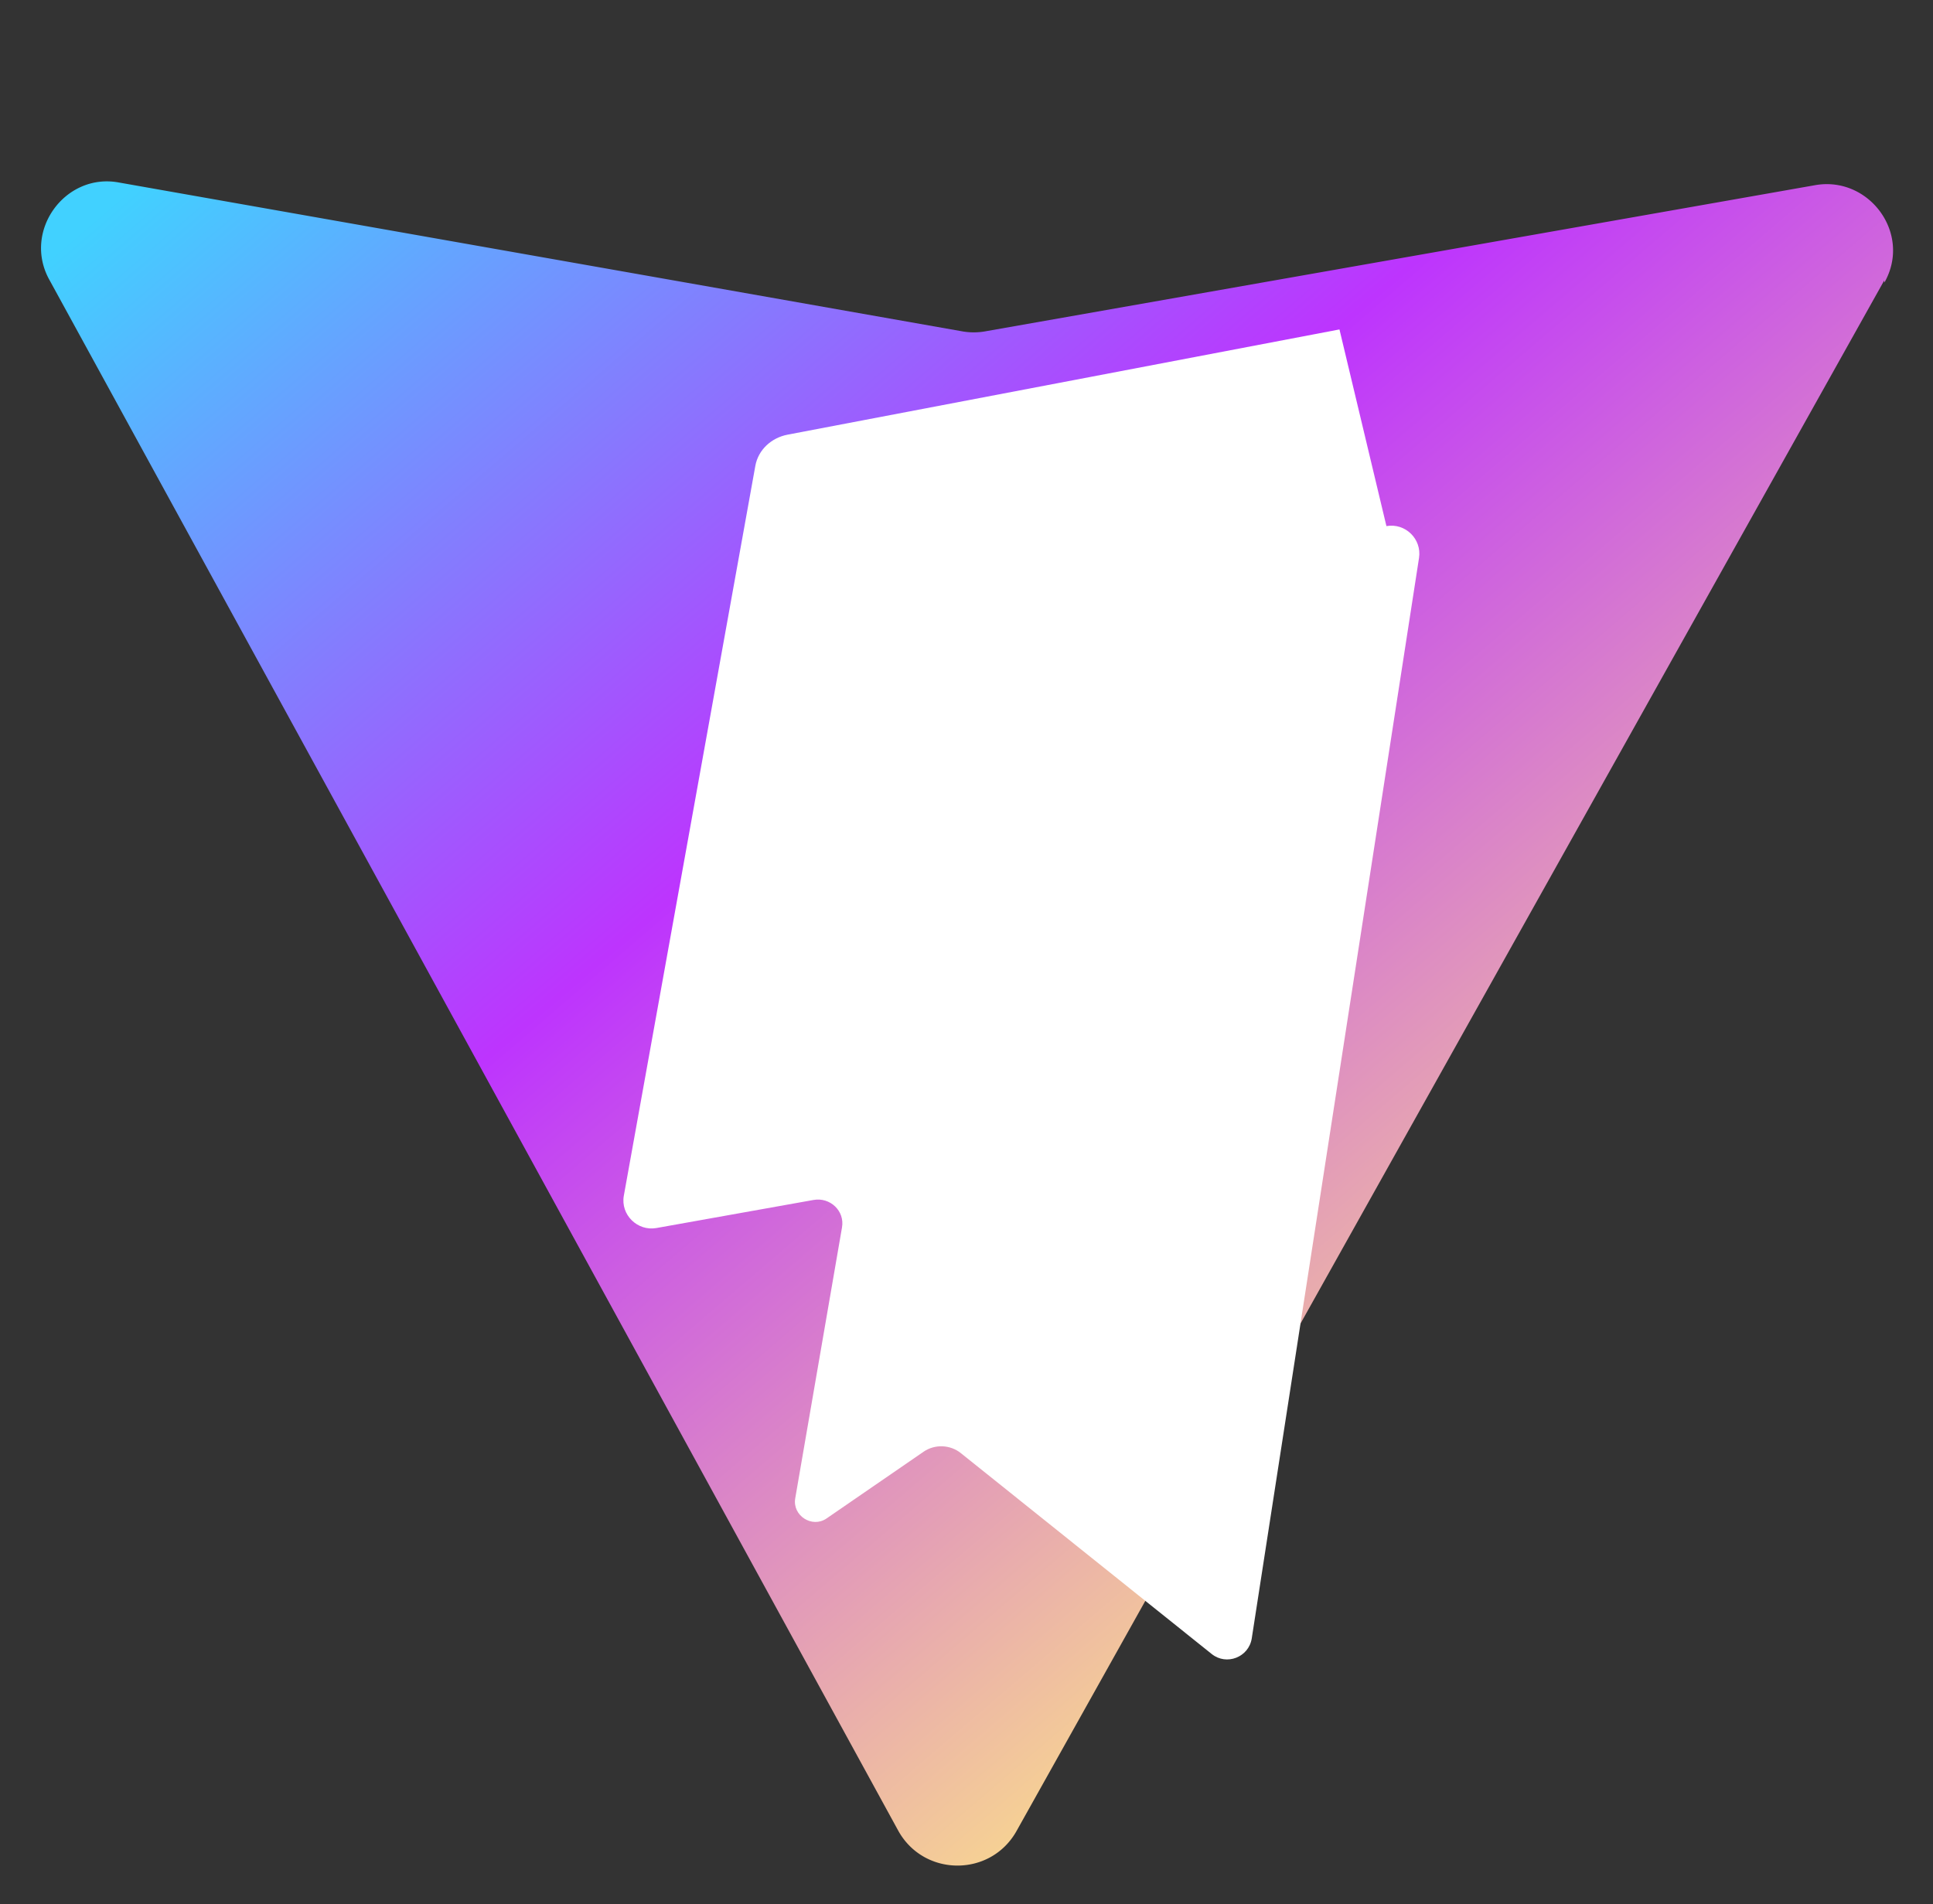 <svg xmlns="http://www.w3.org/2000/svg" width="410" height="404" viewBox="0 0 410 404">
  <rect x="0" y="0" width="410" height="404" fill="#333333" stroke="none"/>
  <defs>
    <linearGradient id="vite-grad" x1="3.52%" x2="80.78%" y1="2.25%" y2="83.31%">
      <stop stop-color="#41D1FF" offset="0%" />
      <stop stop-color="#BD34FE" offset="45%" />
      <stop stop-color="#FFEA83" offset="100%" />
    </linearGradient>
  </defs>
  <path
    fill="url(#vite-grad)"
    d="M399.641 59.525L215.53 388.594c-5.527 9.61-19.438 9.575-24.924-.064L10.58 59.556c-5.943-10.36 3.134-22.944 14.596-20.846l179.131 31.622a14 14 0 0 0 4.831-.067l175.864-30.981c11.429-2.014 20.574 10.278 14.691 20.66z"
  />
  <path
    fill="#fff"
    d="M284.108 69.89L167.07 92.21c-3.478.66-6.238 3.229-6.855 6.596l-27.896 154.85c-.73 4.047 2.886 7.58 6.899 6.872l33.35-5.96c3.496-.625 6.641 2.327 6.025 5.828l-9.92 57.47c-.634 3.675 3.561 6.37 6.618 4.291l20.621-14.185c2.375-1.634 5.65-1.504 7.896.313l53.205 42.613c3.152 2.522 7.86.67 8.488-3.304l35.48-229.223c.62-4.01-2.9-7.468-6.913-6.76z"
  />
</svg>
